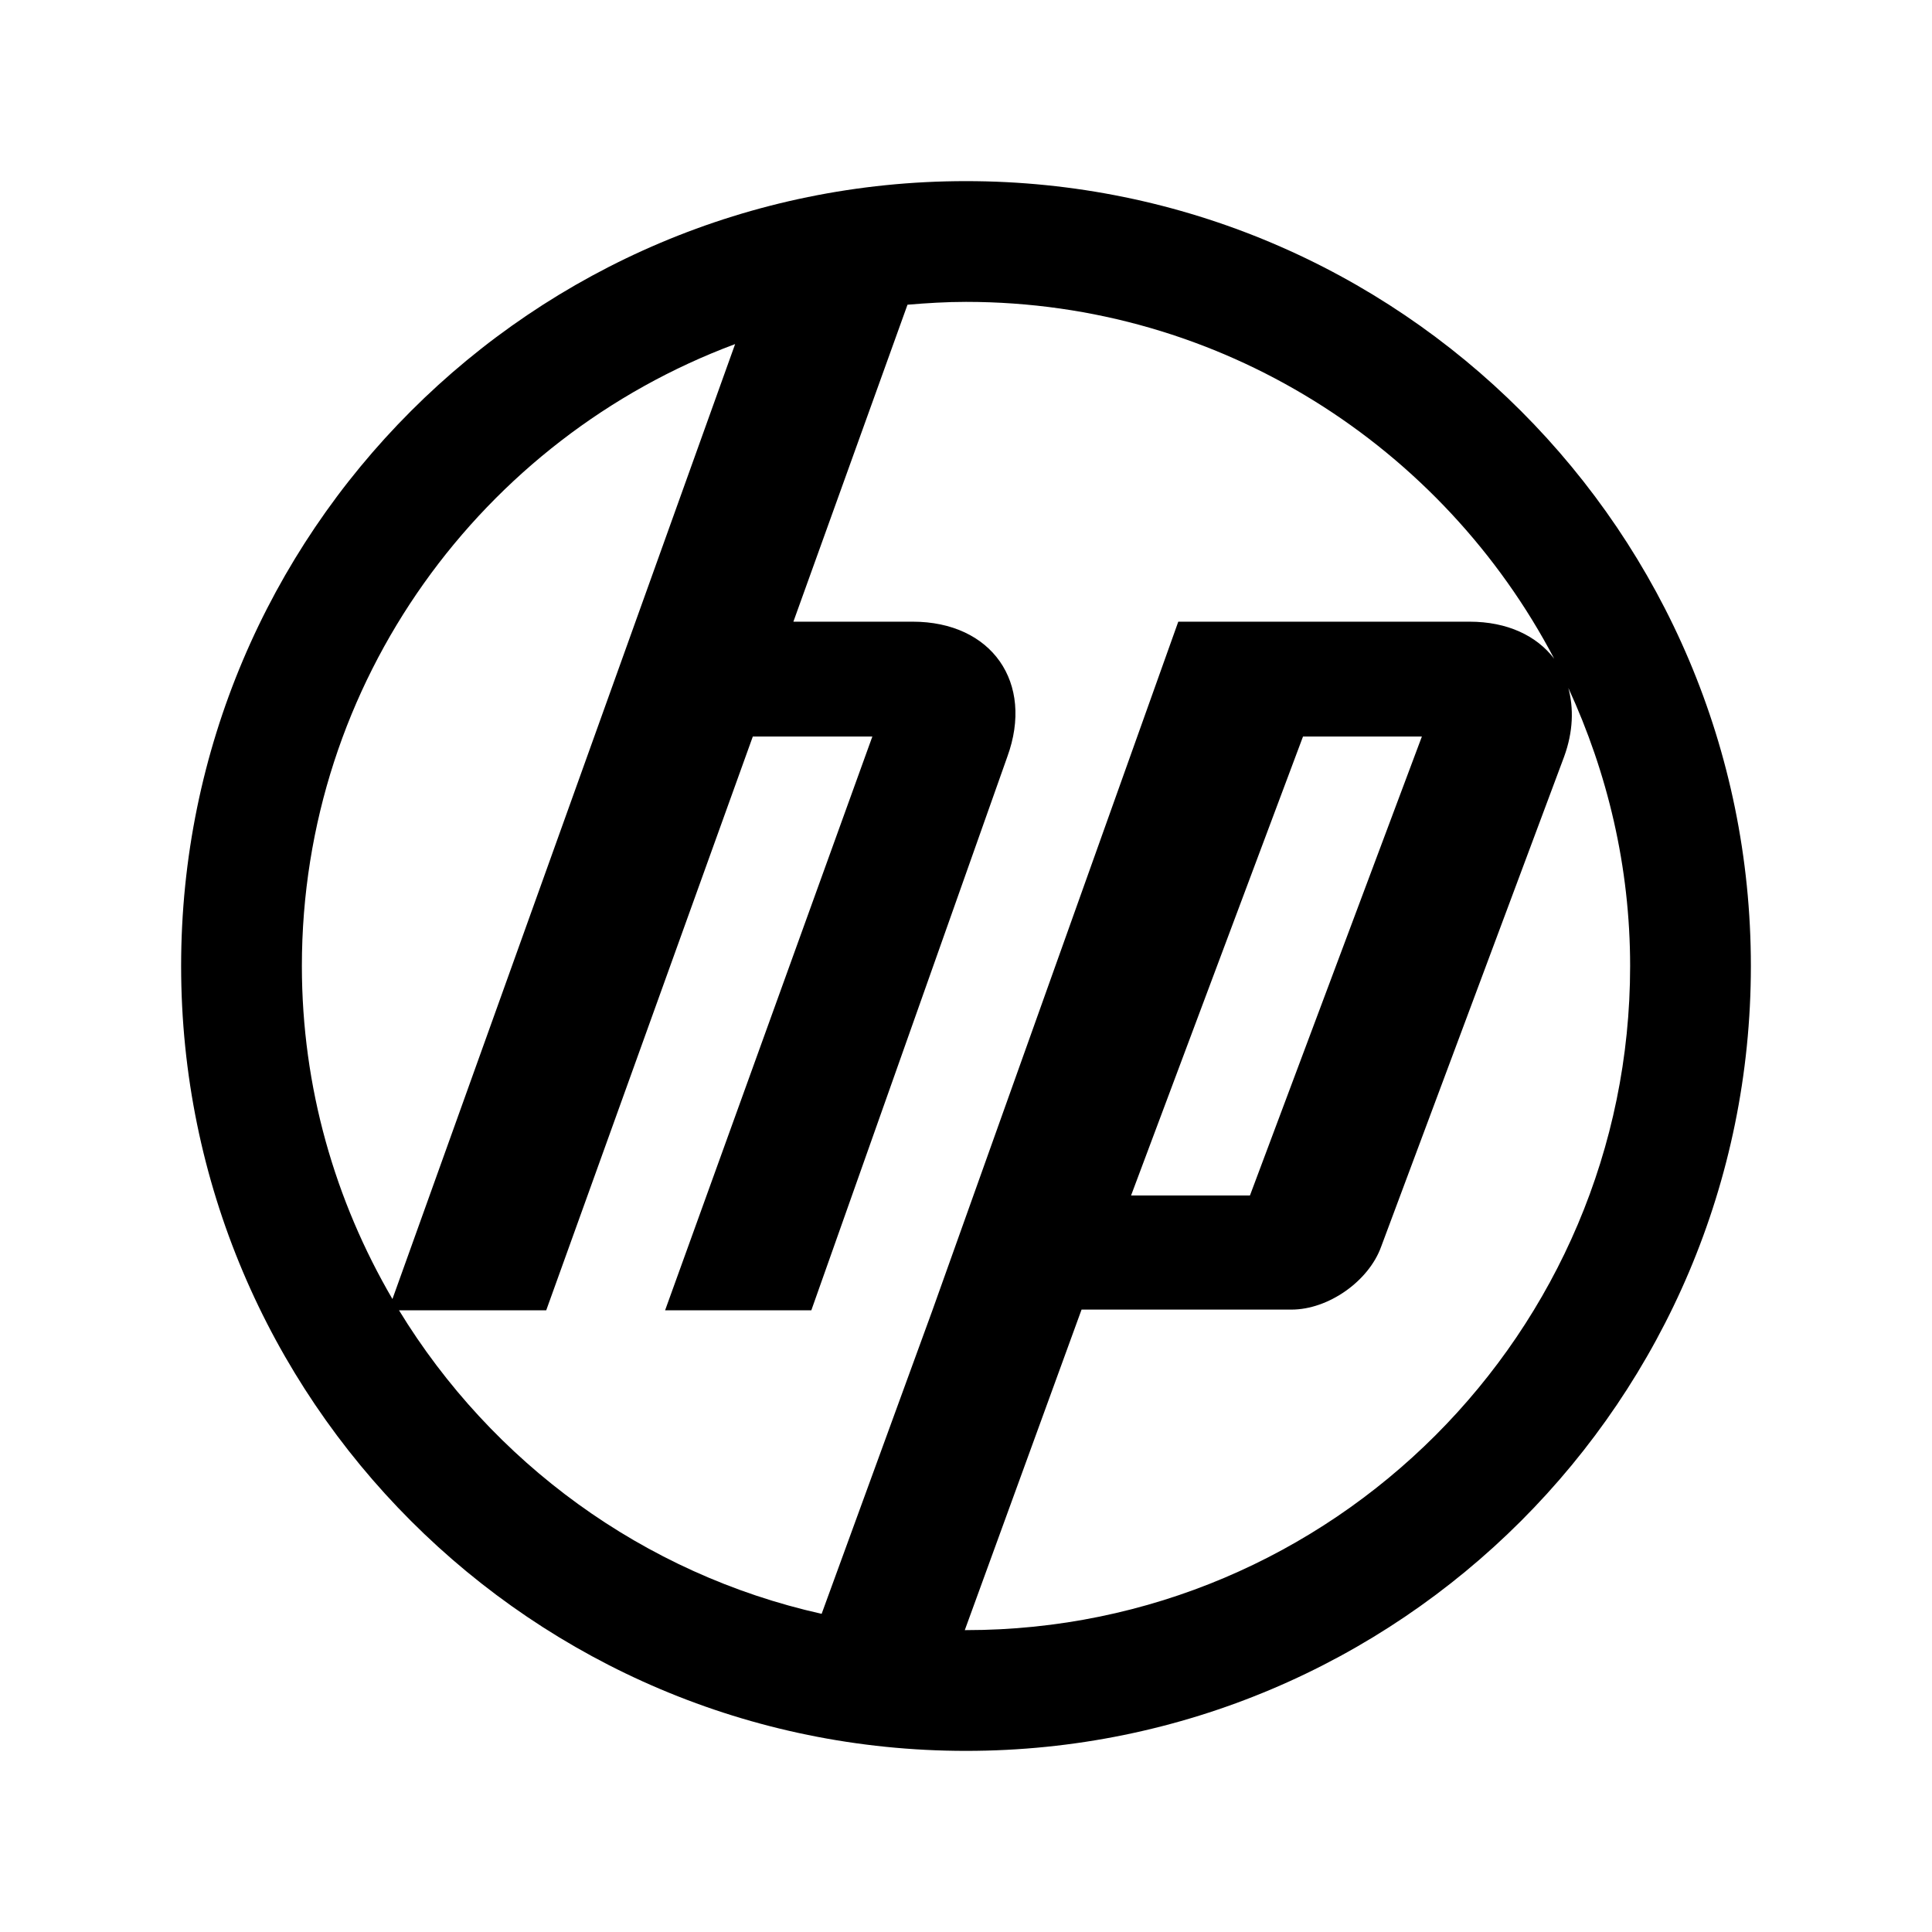 <?xml version="1.0" encoding="UTF-8"?>
<svg xmlns="http://www.w3.org/2000/svg" xmlns:xlink="http://www.w3.org/1999/xlink" viewBox="0 0 32 32" version="1.1">
<g>
<path d="M 16 3 C 8.82 3 3 8.82 3 16 C 3 23.18 8.82 29 16 29 C 23.18 29 29 23.18 29 16 C 29 8.82 23.18 3 16 3 Z M 16 5 C 20.227 5 23.902 7.402 25.742 10.91 C 25.453 10.531 24.969 10.297 24.34 10.297 L 19.516 10.297 L 15.438 21.719 L 13.609 26.73 C 10.652 26.07 8.145 24.219 6.609 21.703 L 9.047 21.703 L 12.469 12.199 L 14.449 12.199 L 11.016 21.703 L 13.438 21.703 L 16.684 12.535 C 17.133 11.305 16.426 10.297 15.117 10.297 L 13.141 10.297 L 15.031 5.047 C 15.352 5.02 15.672 5 16 5 Z M 12.176 5.699 L 6.5 21.516 C 5.551 19.891 5 18.012 5 16 C 5 11.281 7.992 7.258 12.176 5.699 Z M 25.977 11.395 C 26.625 12.801 27 14.355 27 16 C 27 22.066 22.066 27 16 27 C 15.992 27 15.988 27 15.98 27 L 17.914 21.691 L 21.391 21.691 C 22 21.691 22.668 21.223 22.875 20.652 L 25.906 12.535 C 26.059 12.117 26.066 11.73 25.977 11.395 Z M 21.582 12.199 L 23.551 12.199 L 20.703 19.801 L 18.734 19.801 Z "></path>
</g>
</svg>

